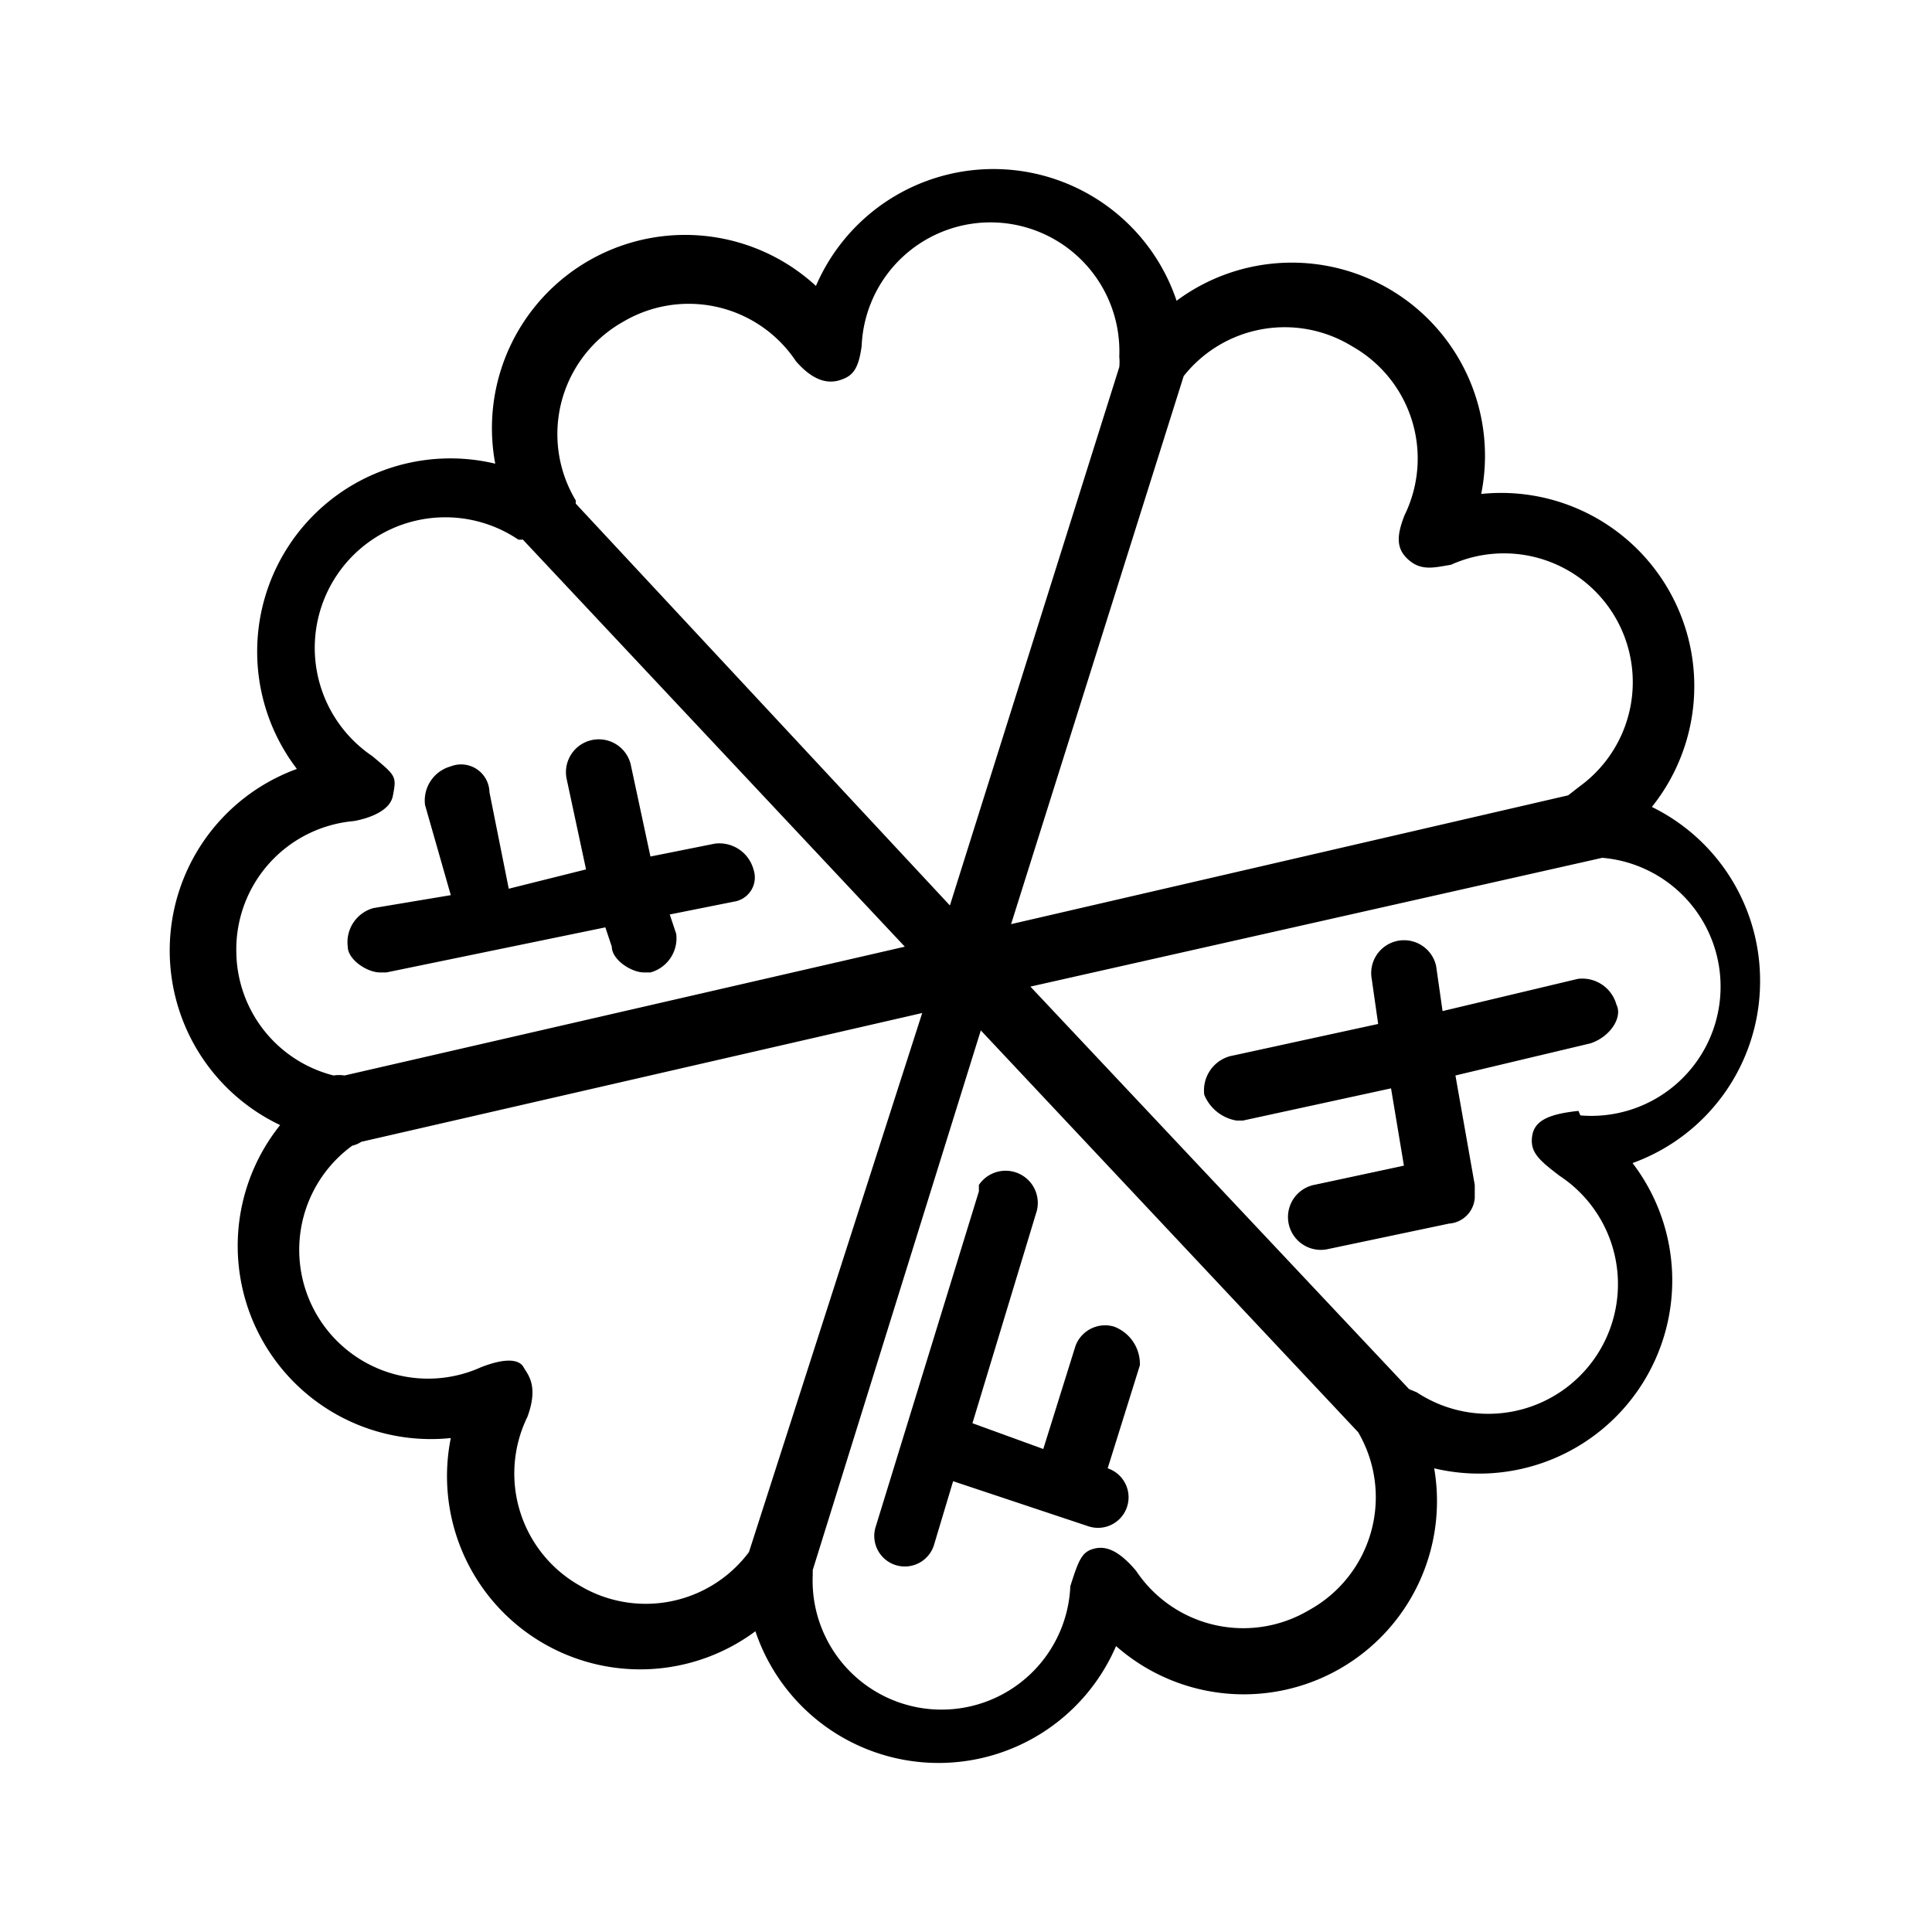 <svg id="Layer_1" data-name="Layer 1" xmlns="http://www.w3.org/2000/svg" viewBox="0 0 30 30"><path d="M11.7,13.5a.55.55,0,0,0-.6-.4l-1,.2-.3-1.4a.51.51,0,1,0-1,.2l.3,1.4-1.2.3-.3-1.5a.44.44,0,0,0-.6-.4.55.55,0,0,0-.4.6L7,13.9l-1.2.2a.55.55,0,0,0-.4.6c0,.2.3.4.5.4H6l3.4-.7.1.3c0,.2.3.4.5.4h.1a.55.55,0,0,0,.4-.6l-.1-.3,1-.2A.38.38,0,0,0,11.7,13.5Z"/><path d="M25.1,15.6a.55.55,0,0,0-.6-.4l-2.1.5-.1-.7a.51.51,0,0,0-1,.2l.1.7-2.3.5a.55.55,0,0,0-.4.6.66.66,0,0,0,.5.4h.1l2.3-.5.2,1.2-1.4.3a.51.51,0,0,0,.2,1l1.9-.4a.43.43,0,0,0,.4-.4h0v-.2h0l-.3-1.7,2.1-.5C25,16.1,25.2,15.8,25.1,15.6Z"/><path d="M17.3,20.6a.49.49,0,0,0-.6.3l-.5,1.6-1.1-.4,1-3.3a.5.5,0,0,0-.9-.4v.1l-1.6,5.2a.47.47,0,0,0,.9.3l.3-1,2.1.7a.47.47,0,0,0,.3-.9h0l.5-1.6A.62.62,0,0,0,17.3,20.6Z"/><path d="M27.33,15.18a3,3,0,0,0-1.68-2.65A3,3,0,0,0,23,7.67a3,3,0,0,0-4.73-3,3,3,0,0,0-5.6-.23A3,3,0,0,0,7.69,7.2a3,3,0,0,0-3.08,4.74,3,3,0,0,0-.26,5.53A3,3,0,0,0,7,22.33a3,3,0,0,0,4.73,3,3,3,0,0,0,5.6.23,3,3,0,0,0,4.94-2.76,3,3,0,0,0,3.08-4.74A3,3,0,0,0,27.33,15.18ZM21,5.38A2,2,0,0,1,21.81,8c-.13.33-.13.53.07.7s.4.11.65.07a2,2,0,0,1,2,3.44l-.18.14-8.65,2,2.68-8.51A2,2,0,0,1,21,5.38ZM9.67,5a2,2,0,0,1,2.69.61c.28.32.51.35.69.29s.28-.15.33-.53a2,2,0,0,1,4,.17.76.76,0,0,1,0,.16l-2.63,8.36L8.94,7.82s0,0,0-.05A2,2,0,0,1,9.67,5Zm-6,9.8a2,2,0,0,1,1.82-2.05s.55-.08.61-.39.05-.31-.32-.62A2,2,0,0,1,8.05,8.38l.07,0,5.93,6.32-8.7,2a.55.55,0,0,0-.17,0A2,2,0,0,1,3.67,14.8ZM9,24.62A2,2,0,0,1,8.19,22c.18-.49,0-.66-.06-.77s-.25-.16-.66,0a2,2,0,0,1-2-3.44.42.42,0,0,0,.14-.06l8.71-2L11.63,24.1l0,0A2,2,0,0,1,9,24.62ZM20.33,25a2,2,0,0,1-2.69-.61c-.28-.33-.48-.39-.66-.34s-.23.17-.36.58a2,2,0,0,1-4-.17v-.08L15.23,16l5.86,6.24A2,2,0,0,1,20.33,25Zm4.18-7.75c-.48.05-.69.16-.72.4s.1.36.43.61A2,2,0,0,1,22,21.62l-.12-.05L16,15.32l8.88-2a2,2,0,0,1-.34,4Z"/></svg>